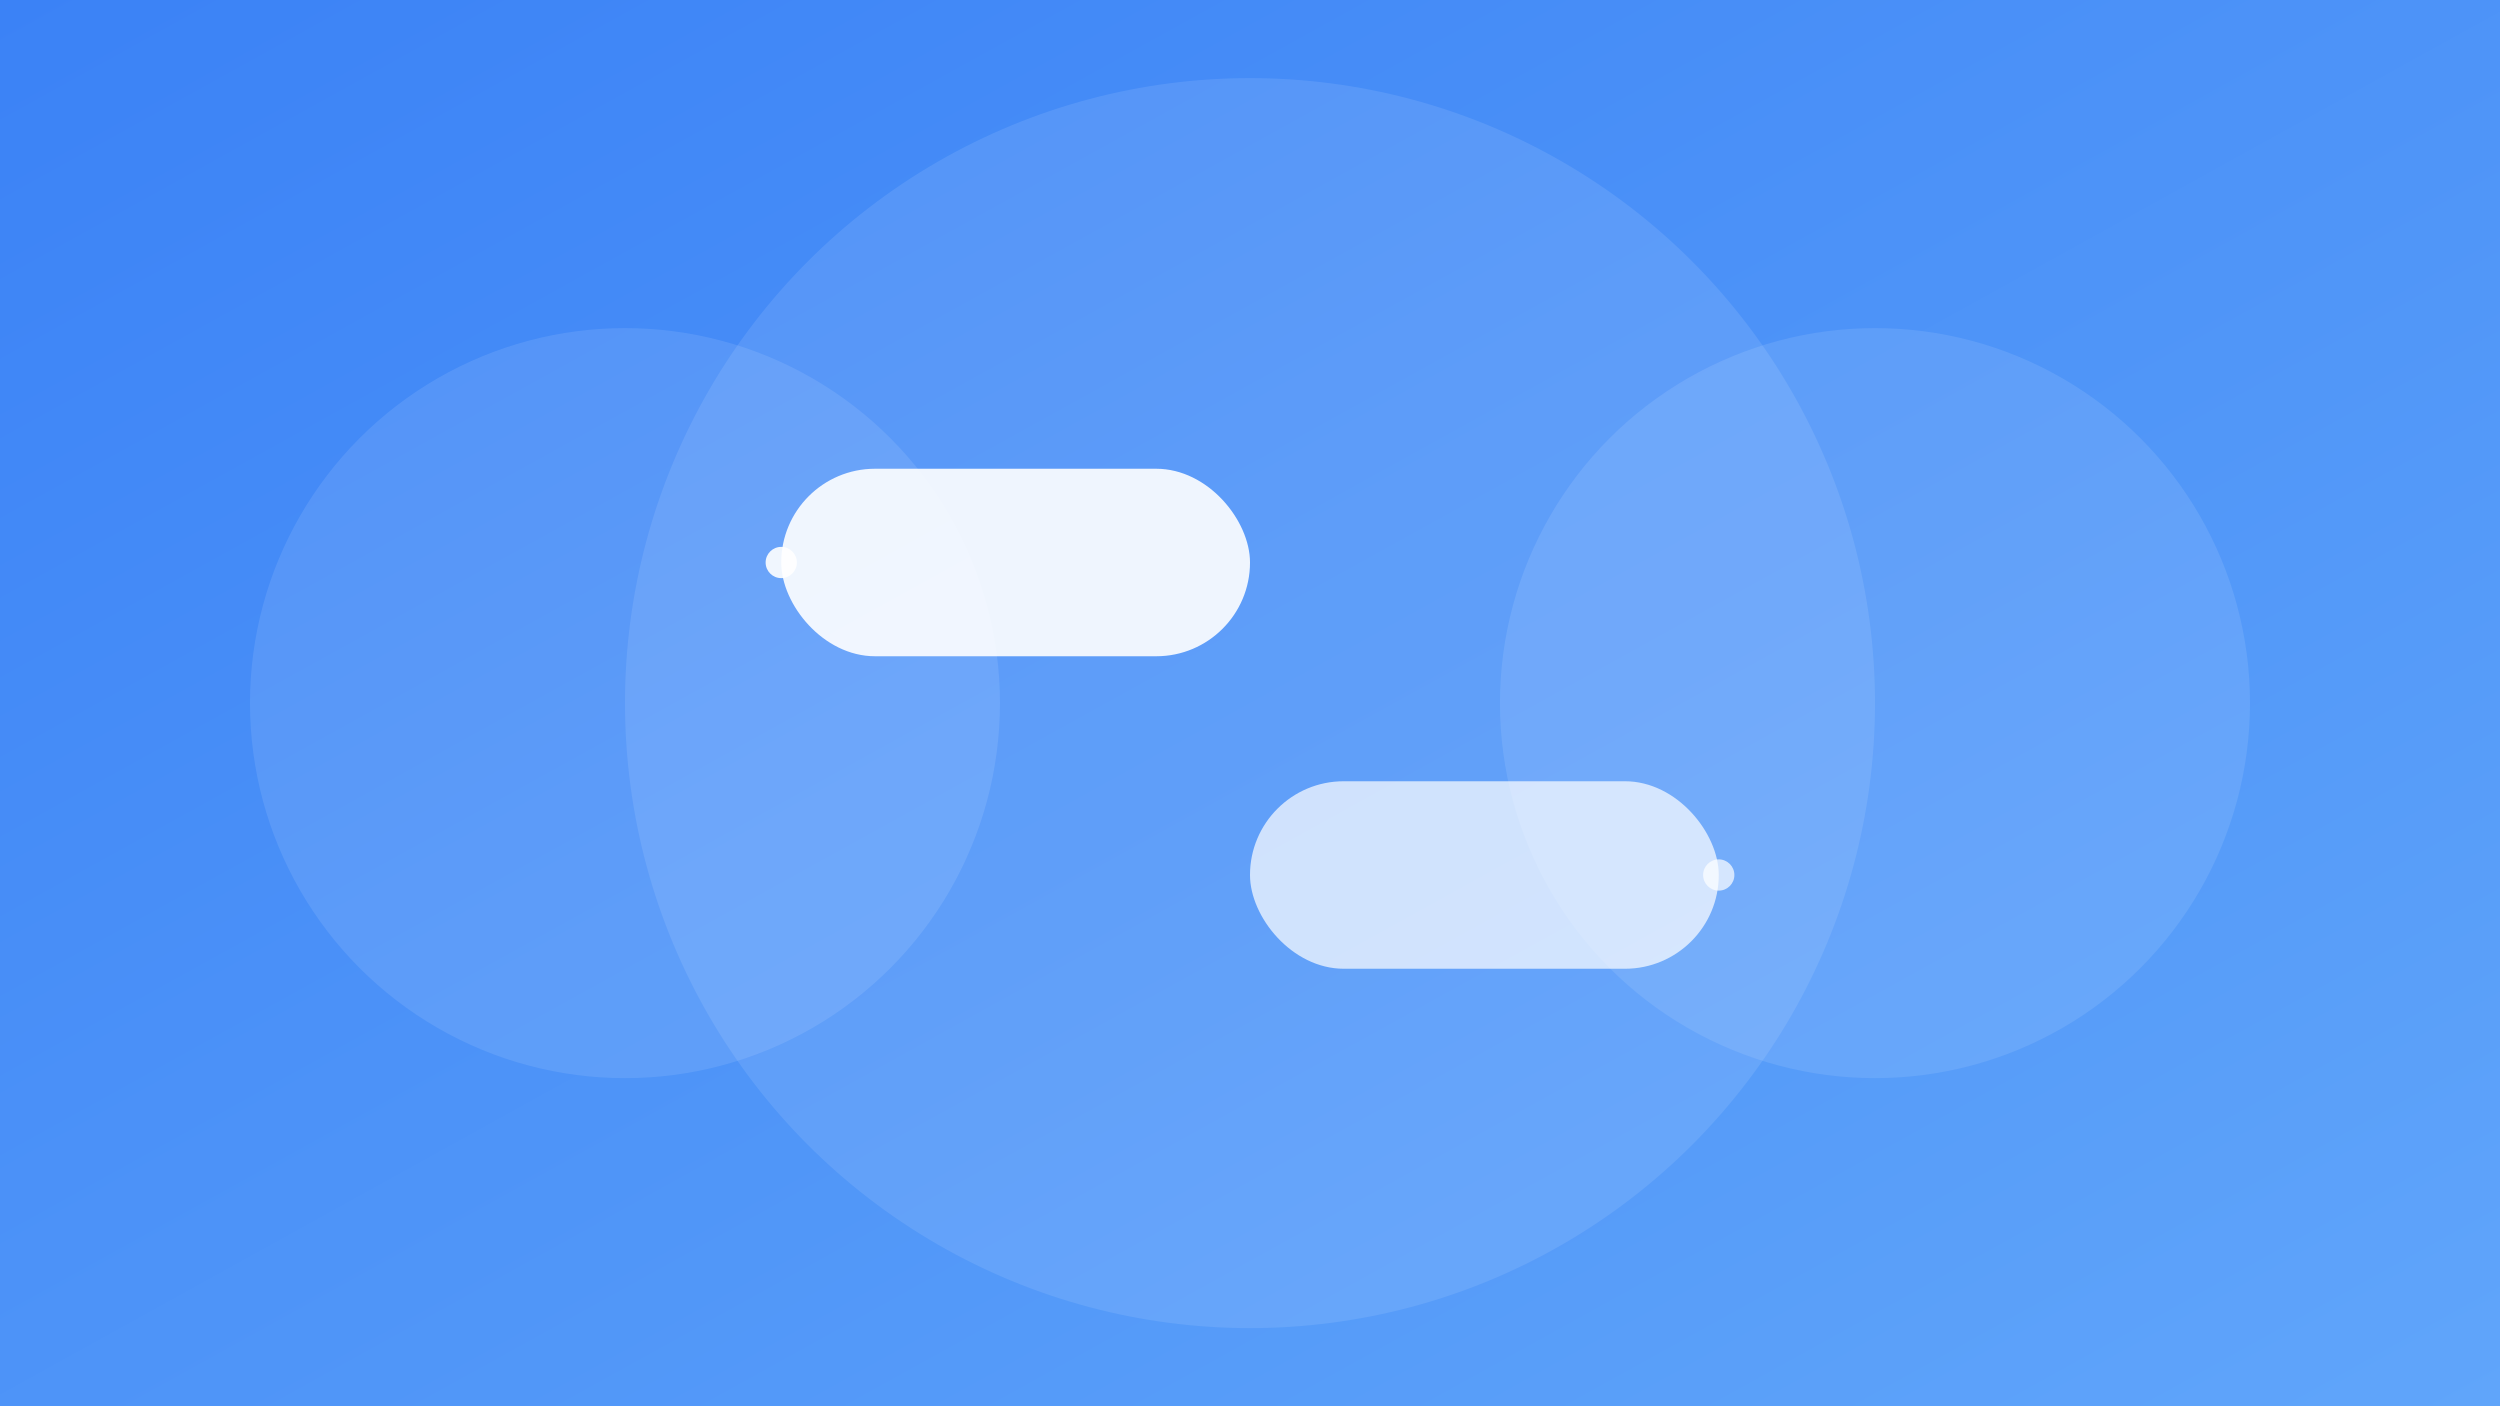 <svg width="800" height="450" xmlns="http://www.w3.org/2000/svg">
  <rect width="100%" height="100%" fill="#333333" stroke="none"/>
  <defs>
    <linearGradient id="grad1" x1="0%" y1="0%" x2="100%" y2="100%">
      <stop offset="0%" style="stop-color:#3b82f6;stop-opacity:1" />
      <stop offset="100%" style="stop-color:#60a5fa;stop-opacity:1" />
    </linearGradient>
  </defs>
  <rect width="800" height="450" fill="url(#grad1)"/>
  
  <!-- Decorative Elements -->
  <circle cx="200" cy="225" r="120" fill="#ffffff" opacity="0.1"/>
  <circle cx="600" cy="225" r="120" fill="#ffffff" opacity="0.1"/>
  <circle cx="400" cy="225" r="200" fill="#ffffff" opacity="0.1"/>
  
  <!-- Chat Bubbles -->
  <rect x="250" y="150" width="150" height="60" rx="30" fill="#ffffff" opacity="0.9"/>
  <rect x="400" y="250" width="150" height="60" rx="30" fill="#ffffff" opacity="0.7"/>
  <circle cx="250" cy="180" r="5" fill="#ffffff" opacity="0.9"/>
  <circle cx="550" cy="280" r="5" fill="#ffffff" opacity="0.7"/>
</svg> 